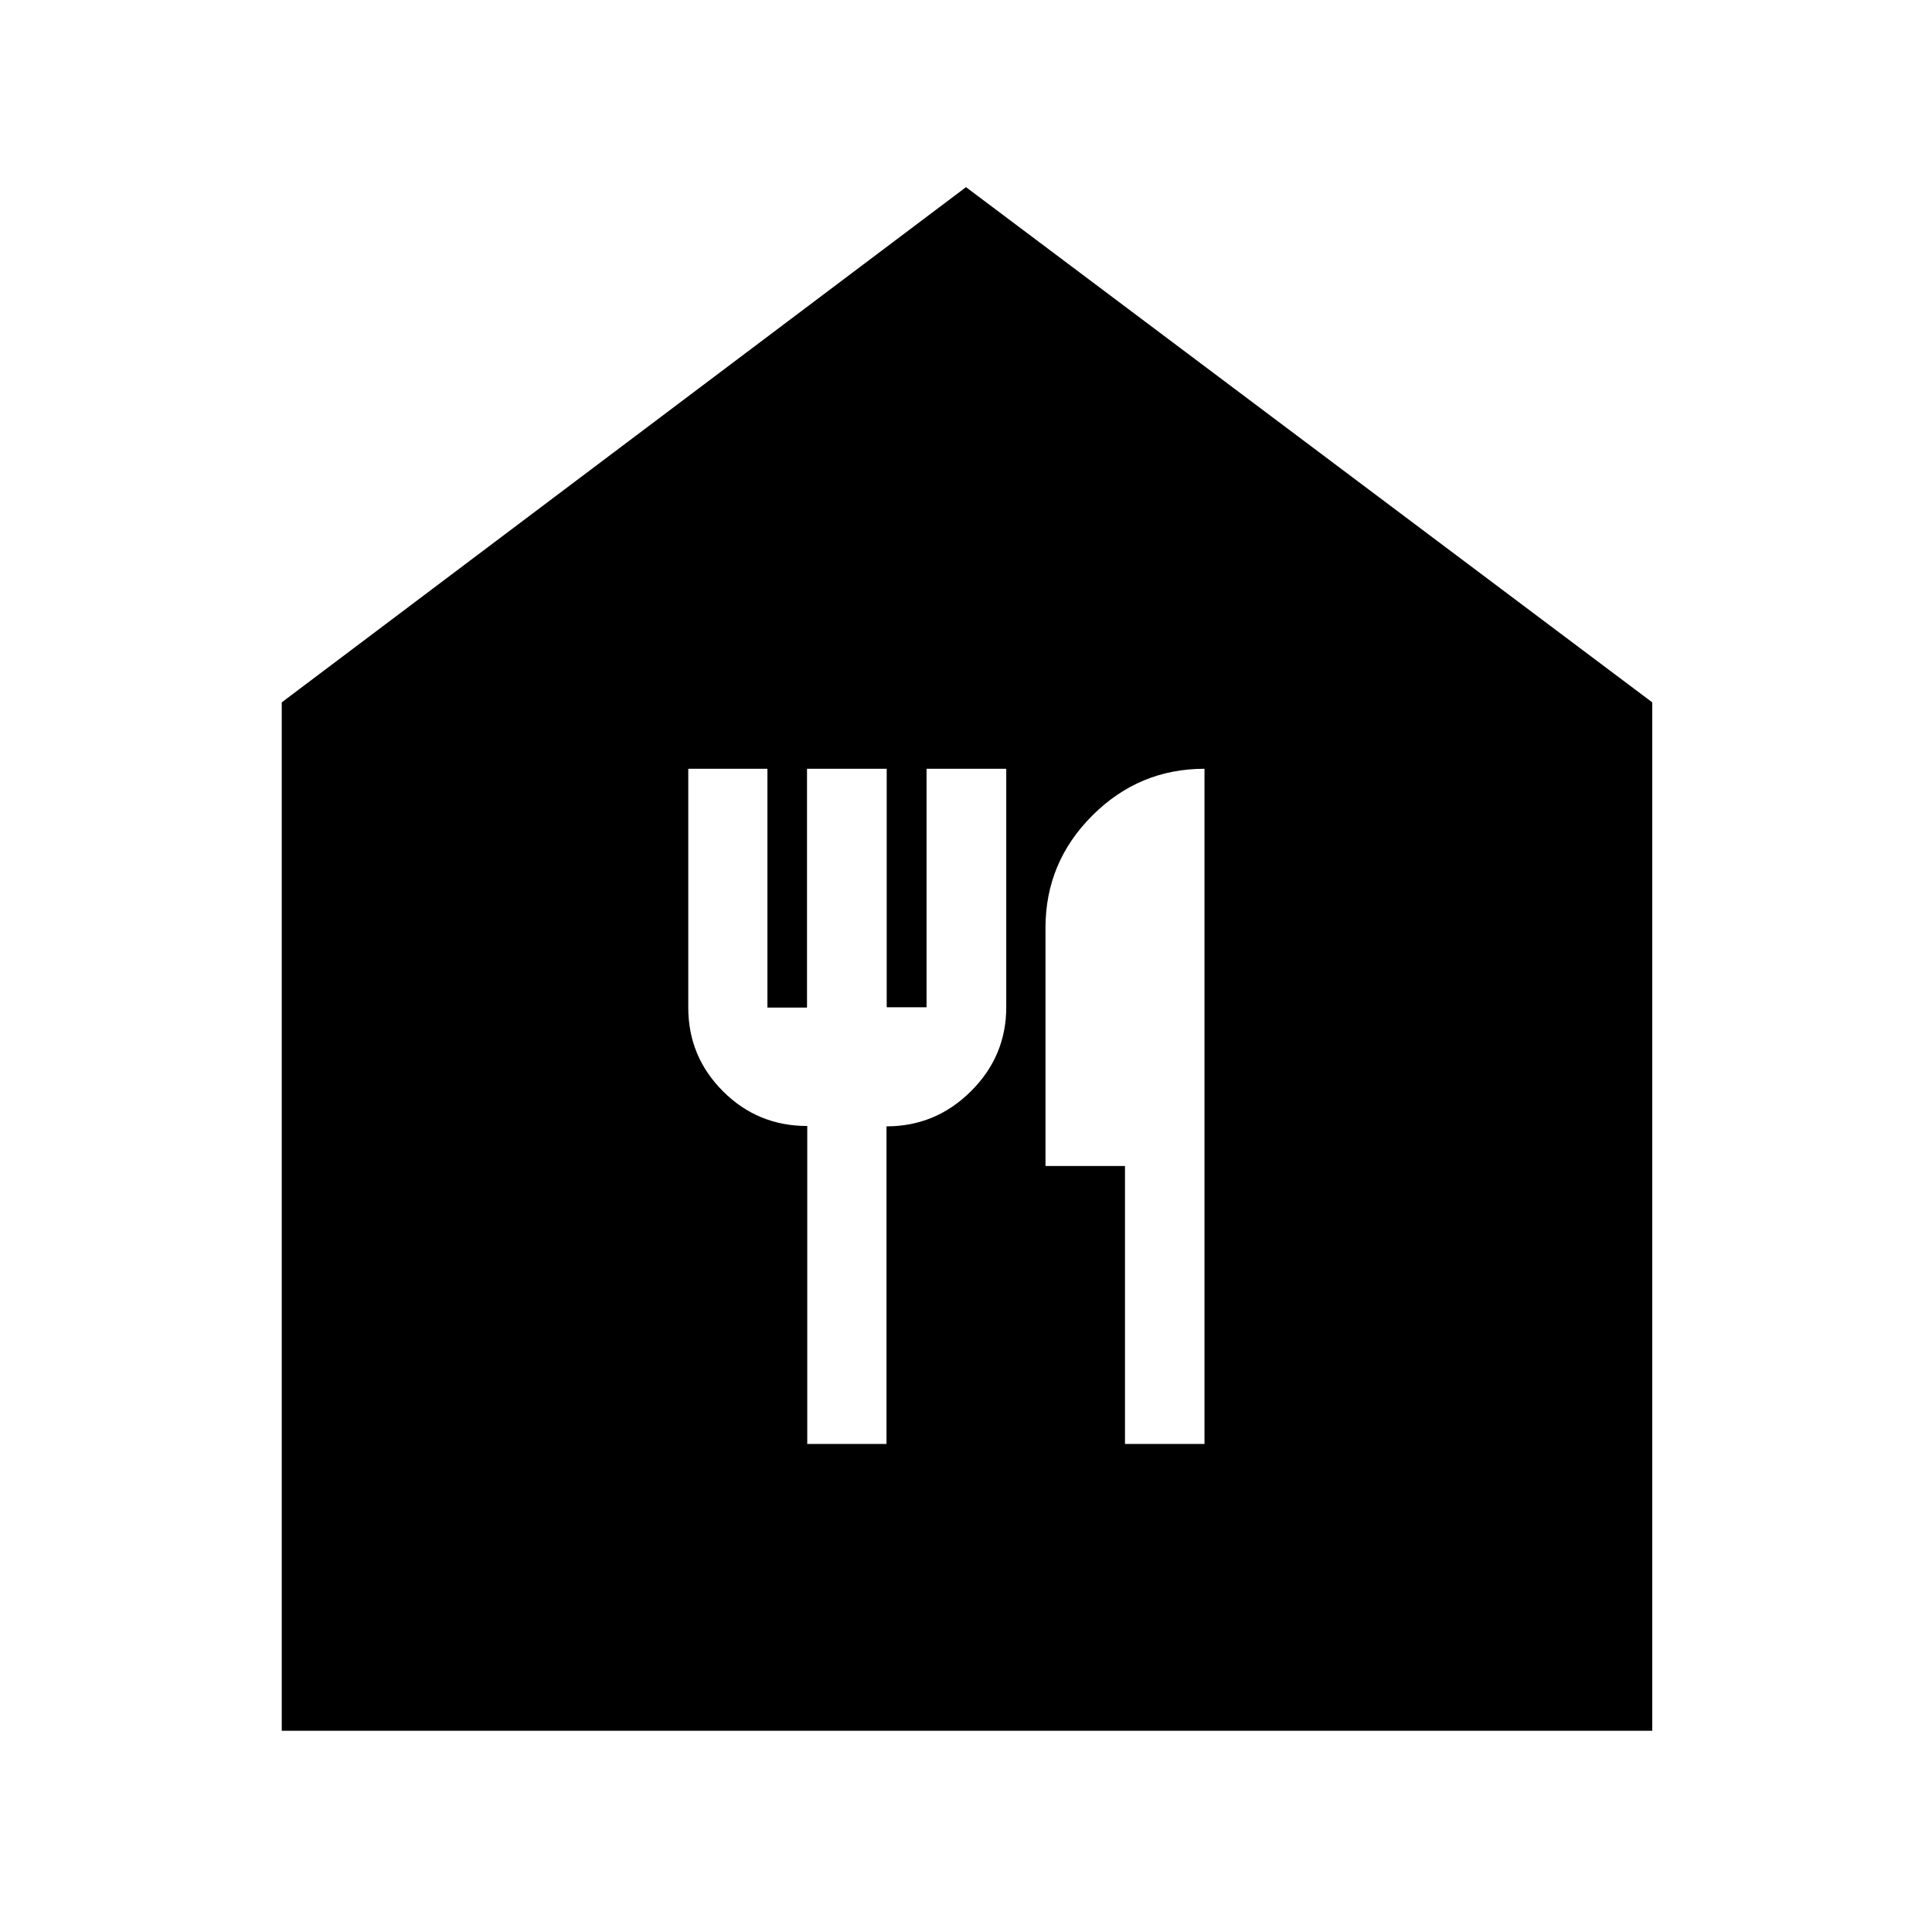 <svg xmlns="http://www.w3.org/2000/svg" height="48" viewBox="0 -960 960 960" width="48"><path d="M401.12-242.5h39.38v-157.82q24.42 0 41.96-17.45T500-459.5V-578h-39.6v118.5h-19.8V-578H401v118.66h-19.67V-578H342v118.66q0 24.34 17.25 41.59 17.25 17.25 41.87 17.25v158Zm157.88 0h39.5V-578q-32.5 0-55.75 23.25T519.5-499v118.38H559v138.12ZM140-100v-511l340-256 341 256v511H140Z"/></svg>